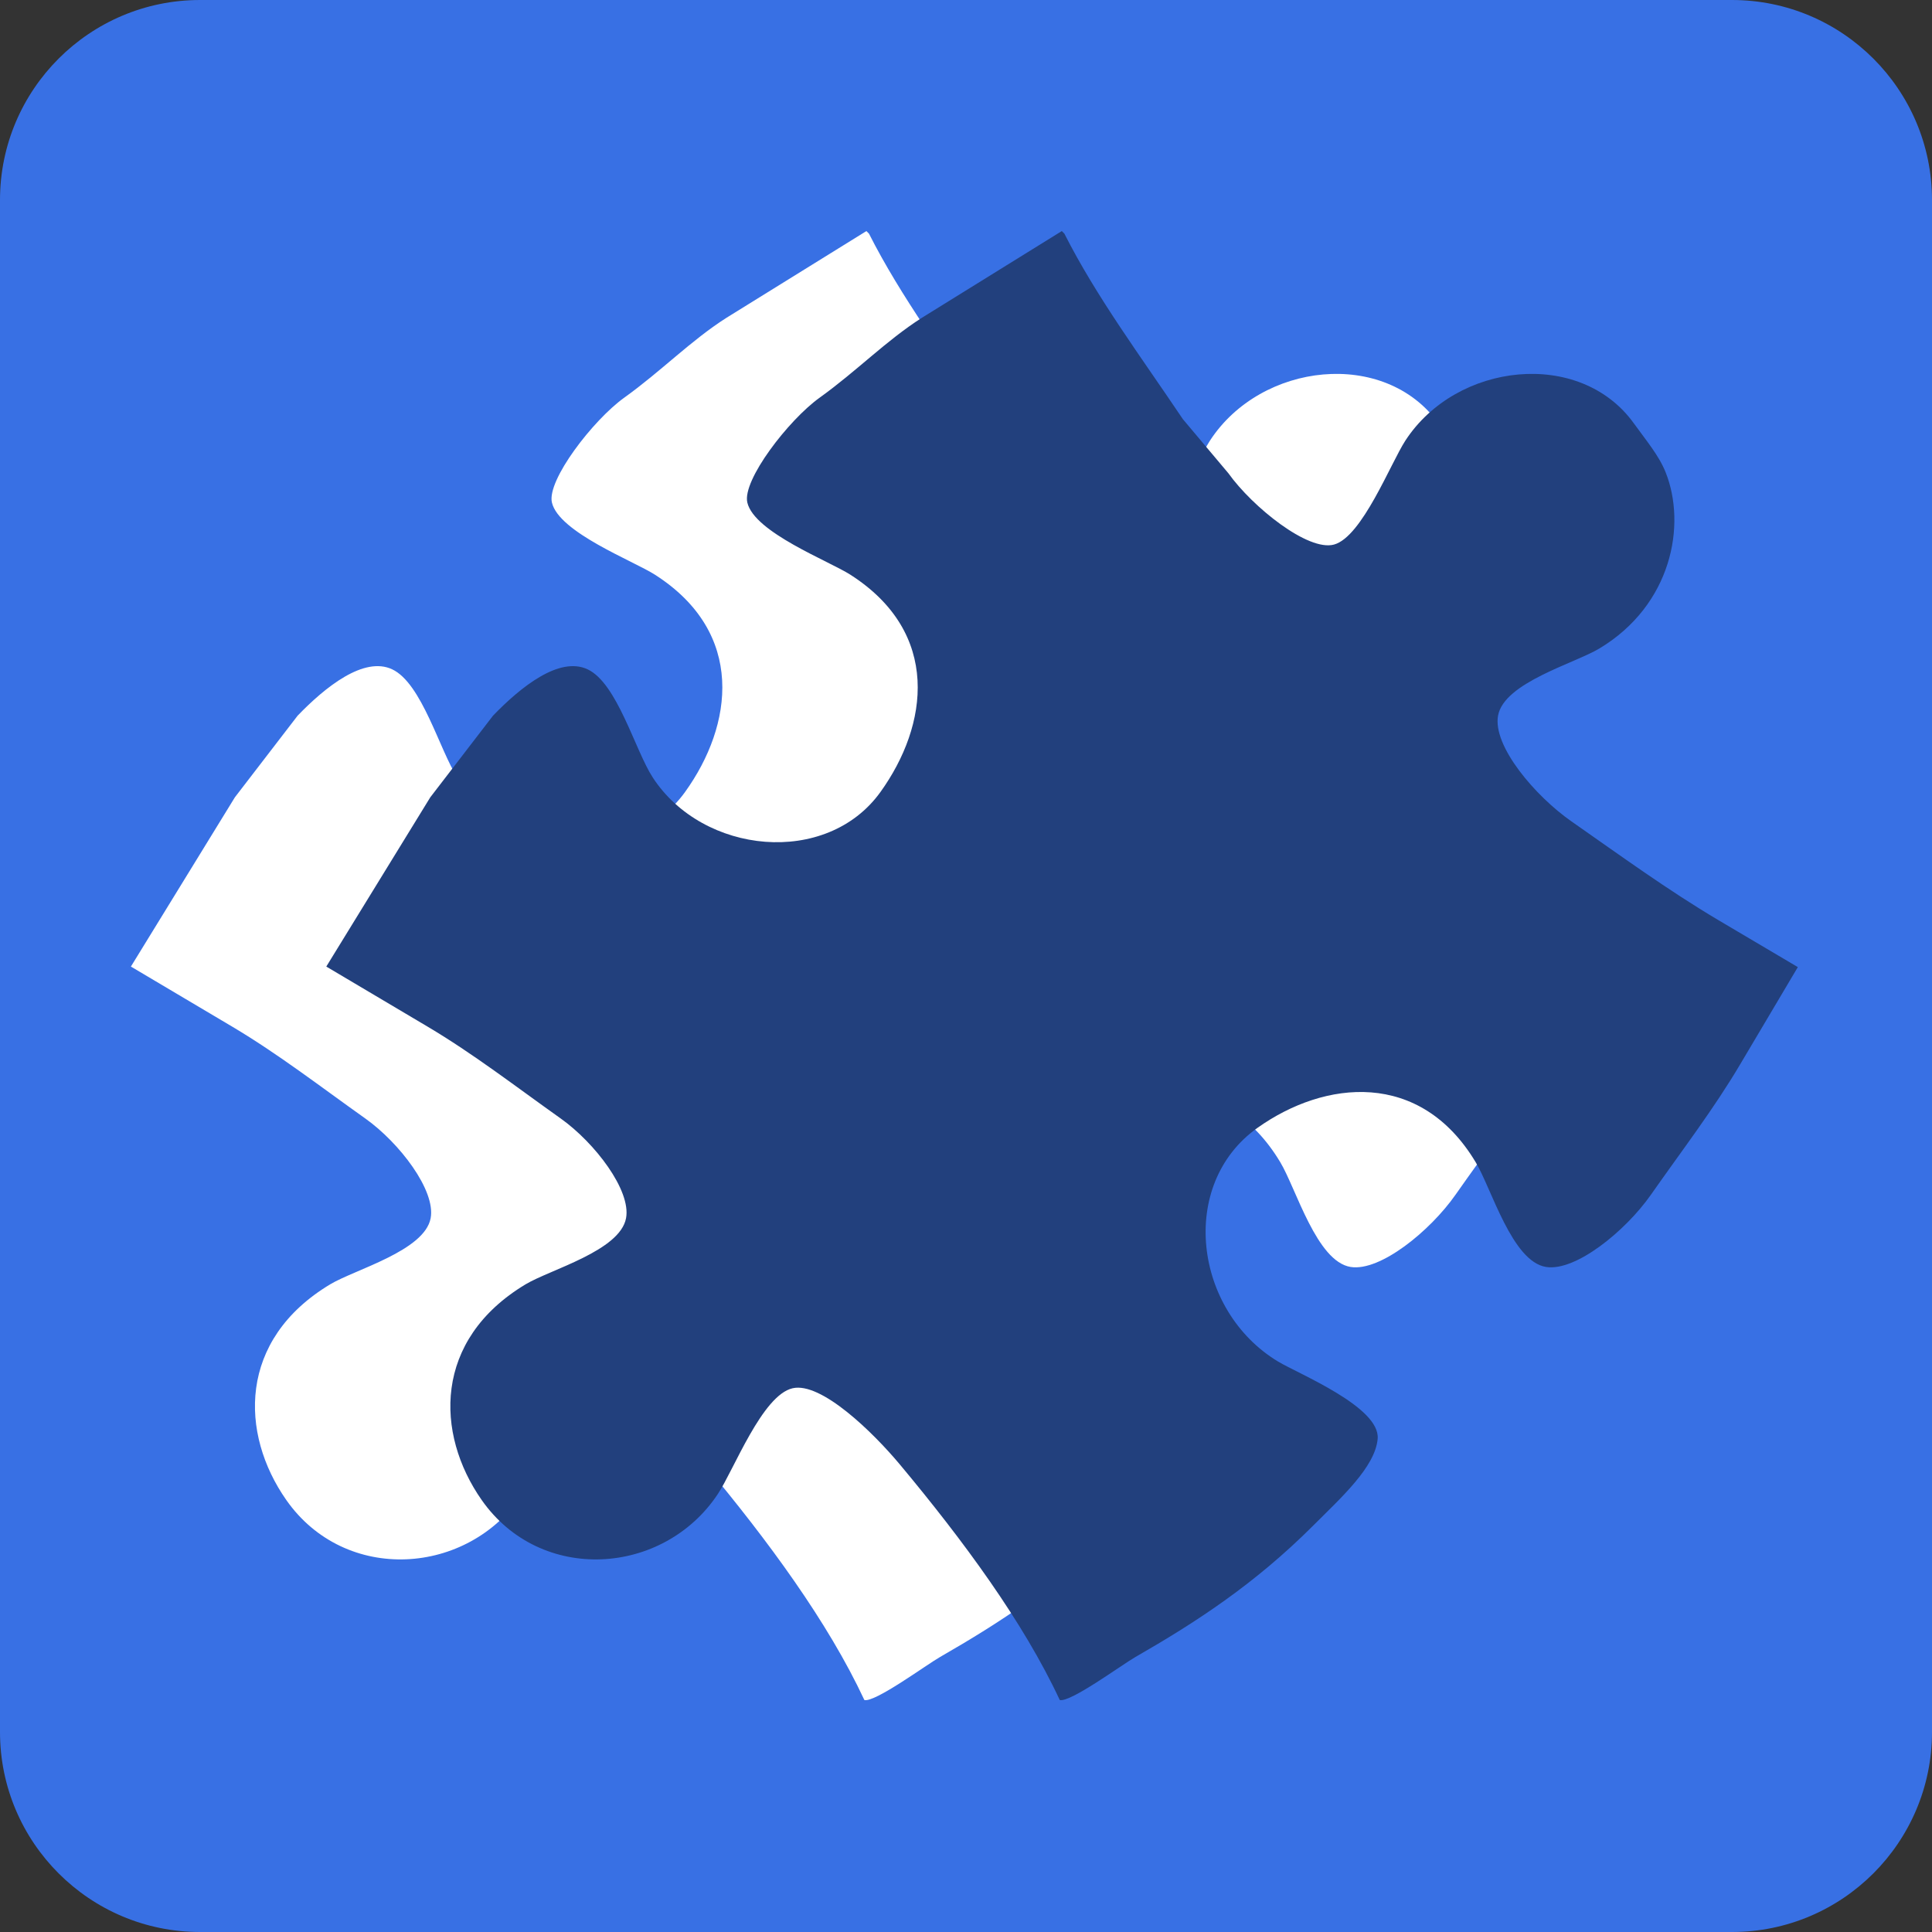 <?xml version="1.0" standalone="no"?><!-- Generator: Gravit.io --><svg xmlns="http://www.w3.org/2000/svg" xmlns:xlink="http://www.w3.org/1999/xlink" style="isolation:isolate" viewBox="0 0 200 200" width="200" height="200"><rect x="0" y="0" width="200" height="200" fill="#333333" stroke="none"/><defs><clipPath id="_clipPath_f2F0g65SVxj26MQAOaR33s3xWiVWD9ic"><rect width="200" height="200"/></clipPath></defs><g clip-path="url(#_clipPath_f2F0g65SVxj26MQAOaR33s3xWiVWD9ic)"><path d="M 20.708 0 L 179.292 0 C 190.721 0 200 9.279 200 20.708 L 200 179.292 C 200 190.721 190.721 200 179.292 200 L 20.708 200 C 9.279 200 0 190.721 0 179.292 L 0 20.708 C 0 9.279 9.279 0 20.708 0 Z" style="stroke:none;fill:#3870E4;stroke-miterlimit:10;"/><path d=" M 30.808 74.088 C 33.709 71.079 37.682 67.924 40.591 69.284 C 43.672 70.723 45.505 77.657 47.347 80.487 C 52.546 88.473 65.338 89.742 70.913 81.993 C 75.894 75.071 77.212 65.518 67.805 59.496 C 65.568 58.063 57.869 55.121 57.136 52.028 C 56.589 49.723 61.393 43.487 64.608 41.177 C 68.498 38.383 71.499 35.261 75.192 32.905 L 89.689 23.92 L 89.956 24.187 C 93.277 30.753 97.89 36.942 102.224 43.393 Q 104.58 46.193 106.936 48.994 C 109.426 52.478 115.185 57.113 117.872 56.372 C 120.778 55.572 123.73 47.954 125.256 45.611 C 130.543 37.489 143.333 36.072 148.91 43.828 C 150.18 45.593 151.505 47.151 152.199 48.896 C 154.374 54.359 152.83 62.623 145.348 67.127 C 142.773 68.677 135.492 70.656 134.854 74.065 C 134.259 77.239 138.745 82.439 142.41 85.002 C 147.621 88.645 152.422 92.139 157.614 95.225 Q 161.748 97.67 165.883 100.114 L 159.923 110.164 C 157.175 114.811 153.931 119.031 150.672 123.683 C 148.033 127.449 142.87 131.639 139.821 131.156 C 136.302 130.598 134.184 123.062 132.532 120.308 C 126.789 110.74 116.918 111.795 109.945 116.756 C 101.714 122.611 103.361 135.687 112.074 140.944 C 114.196 142.224 122.674 145.654 122.387 148.945 C 122.133 151.867 118.595 155.048 115.715 157.927 C 109.615 164.028 103.516 167.971 97.305 171.537 C 95.853 172.371 90.562 176.271 89.478 175.985 C 85.695 167.879 79.474 159.452 72.943 151.623 C 70.122 148.24 64.775 143.042 61.829 143.71 C 58.68 144.424 55.741 152.157 54.09 154.65 C 48.466 163.144 35.739 163.997 29.635 155.278 C 24.826 148.409 24.616 138.703 34.175 132.956 C 36.737 131.416 43.947 129.49 44.581 126.107 C 45.121 123.223 41.338 118.291 37.824 115.792 C 33.066 112.409 28.78 109.095 24.043 106.28 Q 18.797 103.169 13.551 100.058 L 24.315 82.537 L 30.808 74.088 Z " fill-rule="evenodd" fill="rgb(255,255,255)"/><path d=" M 51.035 74.088 C 53.936 71.079 57.909 67.924 60.818 69.284 C 63.9 70.723 65.732 77.657 67.575 80.487 C 72.774 88.473 85.565 89.742 91.141 81.993 C 96.121 75.071 97.44 65.518 88.033 59.496 C 85.796 58.063 78.097 55.121 77.364 52.028 C 76.817 49.723 81.621 43.487 84.836 41.177 C 88.726 38.383 91.727 35.261 95.42 32.905 L 109.917 23.92 L 110.184 24.187 C 113.505 30.753 118.118 36.942 122.452 43.393 Q 124.807 46.193 127.164 48.994 C 129.654 52.478 135.413 57.113 138.1 56.372 C 141.006 55.572 143.958 47.954 145.483 45.611 C 150.771 37.489 163.561 36.072 169.138 43.828 C 170.408 45.593 171.733 47.151 172.427 48.896 C 174.602 54.359 173.058 62.623 165.576 67.127 C 163.001 68.677 155.72 70.656 155.081 74.065 C 154.487 77.239 158.972 82.439 162.638 85.002 C 167.849 88.645 172.65 92.139 177.842 95.225 Q 181.976 97.67 186.111 100.114 L 180.151 110.164 C 177.403 114.811 174.159 119.031 170.899 123.683 C 168.261 127.449 163.098 131.639 160.049 131.156 C 156.53 130.598 154.412 123.062 152.759 120.308 C 147.017 110.74 137.146 111.795 130.172 116.756 C 121.942 122.611 123.589 135.687 132.301 140.944 C 134.424 142.224 142.902 145.654 142.615 148.945 C 142.361 151.867 138.822 155.048 135.943 157.927 C 129.842 164.028 123.743 167.971 117.532 171.537 C 116.081 172.371 110.79 176.271 109.706 175.985 C 105.922 167.879 99.702 159.452 93.171 151.623 C 90.349 148.24 85.003 143.042 82.056 143.71 C 78.908 144.424 75.968 152.157 74.317 154.65 C 68.693 163.144 55.966 163.997 49.862 155.278 C 45.053 148.409 44.843 138.703 54.402 132.956 C 56.965 131.416 64.174 129.49 64.808 126.107 C 65.349 123.223 61.566 118.291 58.052 115.792 C 53.294 112.409 49.008 109.095 44.27 106.28 Q 39.025 103.169 33.778 100.058 L 44.543 82.537 L 51.035 74.088 Z " fill-rule="evenodd" fill="rgb(34,64,125)"/></g></svg>